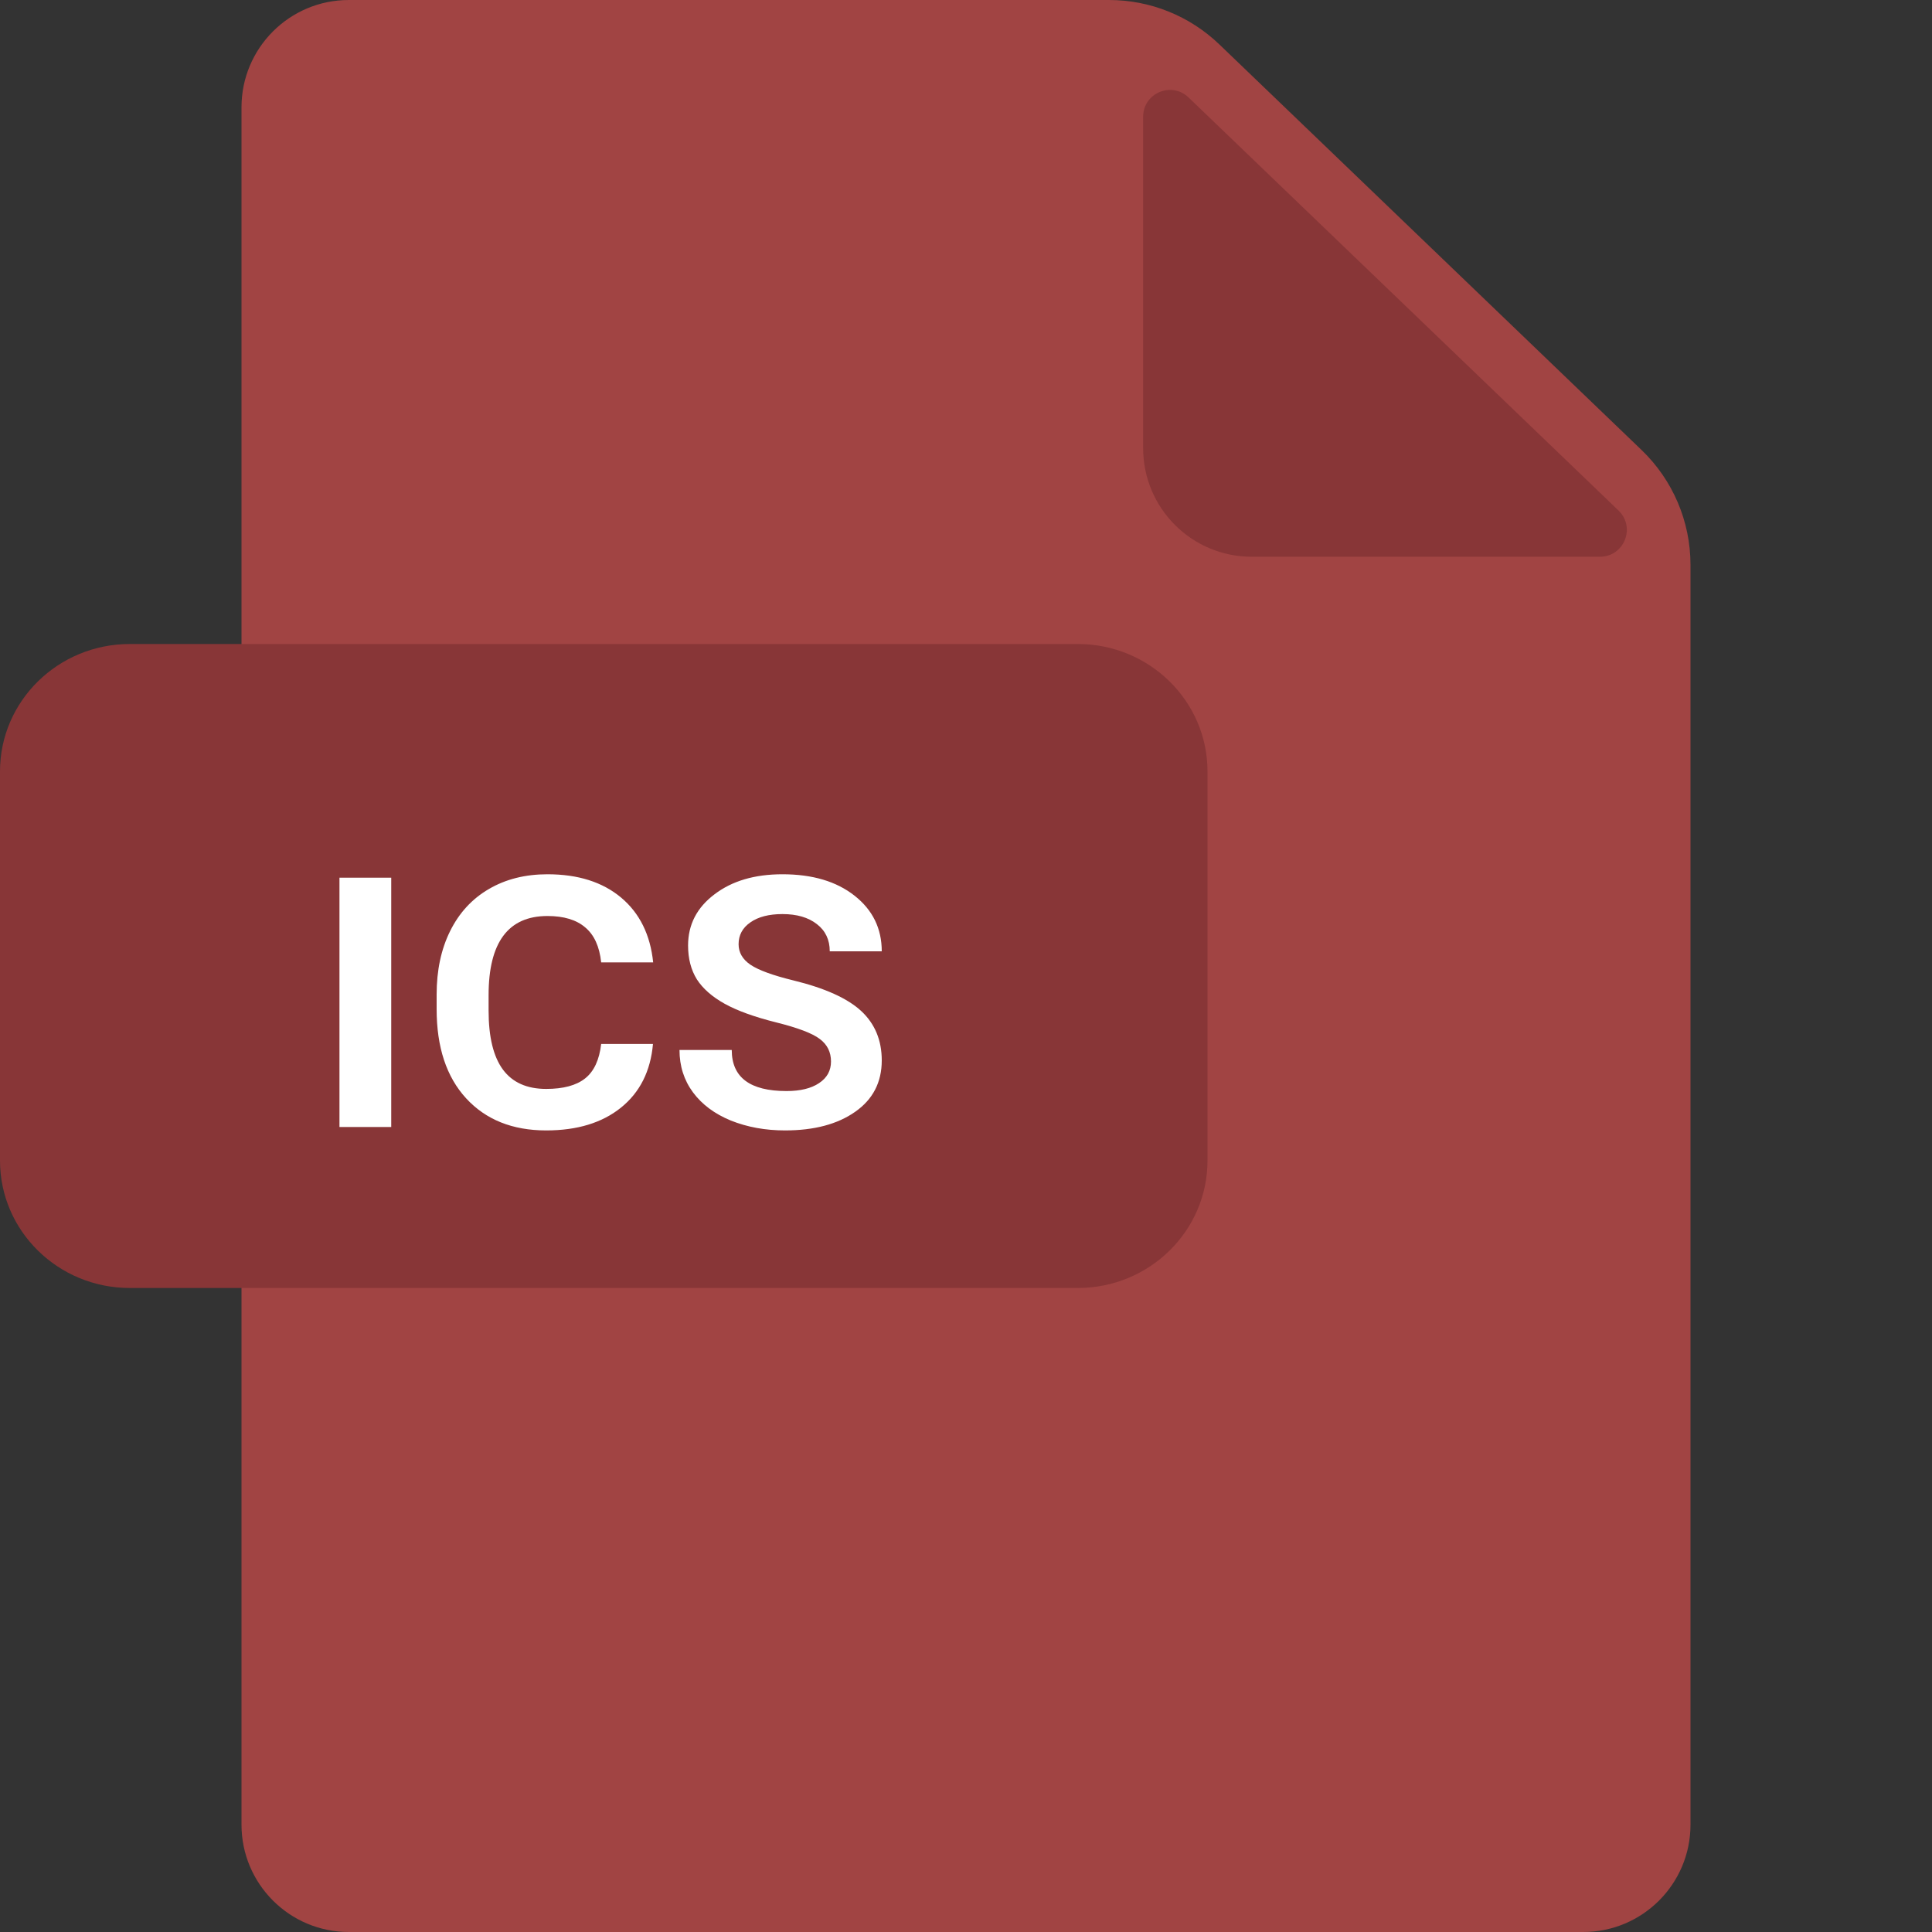 <svg width="48" height="48" viewBox="0 0 48 48" fill="none" xmlns="http://www.w3.org/2000/svg">
<rect x="0" y="0" width="48" height="48" fill="#333333" stroke="none"/>
<path d="M8.666 0C7.194 0 6 1.194 6 2.666V45.333C6 46.806 7.194 48 8.666 48H39.334C40.806 48 42 46.806 42 45.333V14.033C42 12.957 41.562 11.928 40.786 11.182L30.294 1.103C29.557 0.395 28.576 0 27.555 0H8.666Z" fill="#A14443"/>
<path d="M40.212 12.684C40.645 13.101 40.351 13.832 39.75 13.832H31.098C29.608 13.832 28.401 12.624 28.401 11.134V2.902C28.401 2.314 29.105 2.014 29.529 2.421L40.212 12.684Z" fill="#883637"/>
<path d="M30 28.835C30 30.583 28.556 32 26.774 32H3.226C1.444 32 0 30.583 0 28.835V19.165C0 17.417 1.444 16 3.226 16H26.774C28.556 16 30 17.417 30 19.165V28.835Z" fill="#883637"/>
<path d="M9.72 28H8.434V21.806H9.72V28ZM16.223 25.937C16.163 26.614 15.897 27.142 15.425 27.521C14.957 27.897 14.339 28.085 13.57 28.085C12.733 28.085 12.07 27.819 11.581 27.288C11.092 26.756 10.848 26.017 10.848 25.07V24.709C10.848 24.11 10.959 23.585 11.182 23.135C11.406 22.681 11.727 22.332 12.145 22.088C12.563 21.843 13.049 21.721 13.602 21.721C14.36 21.721 14.97 21.914 15.431 22.3C15.892 22.687 16.157 23.224 16.228 23.911H14.936C14.894 23.514 14.761 23.224 14.537 23.039C14.318 22.852 14.006 22.758 13.602 22.758C12.627 22.758 12.139 23.413 12.139 24.725V25.108C12.139 25.763 12.258 26.253 12.496 26.575C12.733 26.894 13.091 27.054 13.57 27.054C13.995 27.054 14.318 26.967 14.537 26.793C14.757 26.619 14.89 26.334 14.936 25.937H16.223ZM20.646 26.373C20.646 26.139 20.554 25.953 20.37 25.815C20.186 25.673 19.822 25.535 19.28 25.4C18.741 25.265 18.316 25.111 18.004 24.938C17.692 24.764 17.462 24.562 17.313 24.331C17.168 24.097 17.095 23.817 17.095 23.491C17.095 22.974 17.313 22.55 17.749 22.221C18.185 21.887 18.748 21.721 19.44 21.721C20.184 21.721 20.781 21.898 21.231 22.253C21.681 22.607 21.907 23.068 21.907 23.635H20.615C20.615 23.348 20.508 23.123 20.296 22.96C20.083 22.793 19.798 22.71 19.44 22.71C19.103 22.71 18.837 22.779 18.642 22.917C18.447 23.052 18.35 23.233 18.35 23.459C18.35 23.665 18.449 23.835 18.647 23.97C18.849 24.105 19.204 24.234 19.711 24.358C20.494 24.549 21.056 24.803 21.396 25.118C21.736 25.434 21.907 25.843 21.907 26.346C21.907 26.889 21.687 27.314 21.247 27.622C20.808 27.931 20.227 28.085 19.503 28.085C19.014 28.085 18.566 28.003 18.158 27.84C17.754 27.674 17.44 27.44 17.217 27.139C16.994 26.837 16.882 26.486 16.882 26.086H18.18C18.18 26.767 18.633 27.107 19.541 27.107C19.884 27.107 20.154 27.041 20.349 26.91C20.547 26.779 20.646 26.6 20.646 26.373Z" fill="white"/>
</svg>
